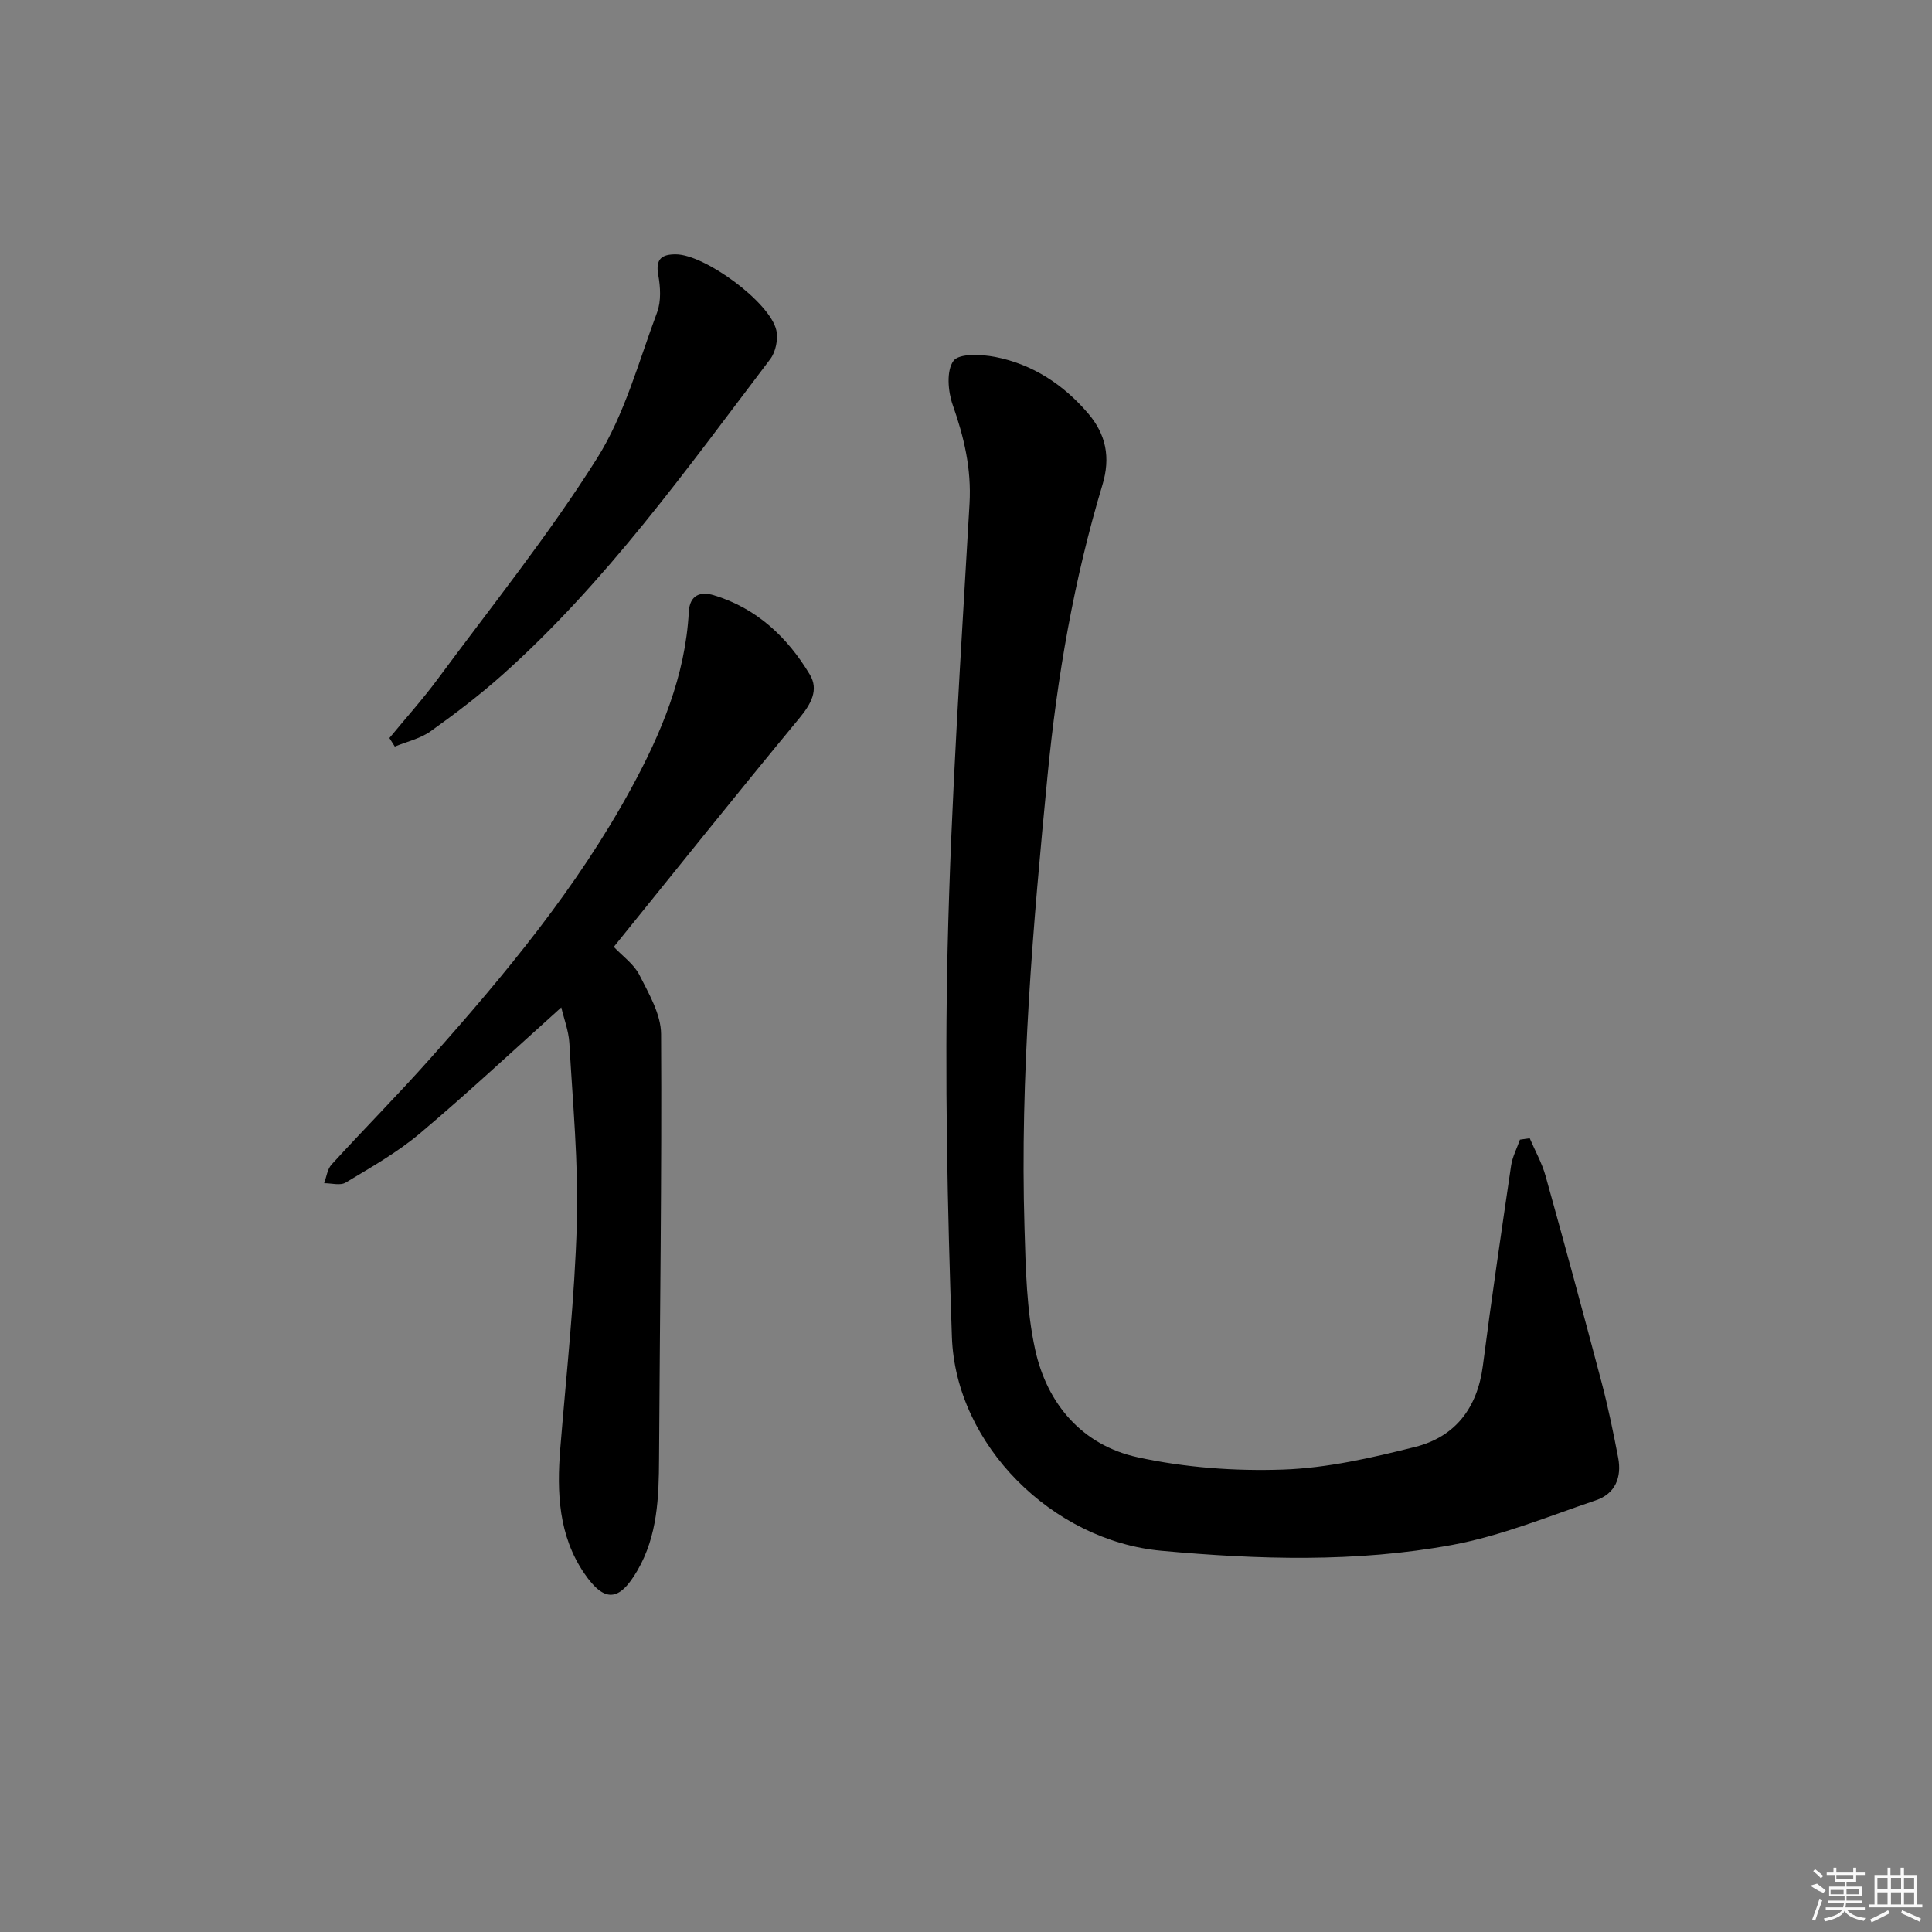 <svg enable-background="new 0 0 400 400" viewBox="0 0 400 400" xmlns="http://www.w3.org/2000/svg"><rect x="0" y="0" width="400" height="400" fill="#808080" stroke="none"/><path d="m316.71 235.66c1.11 2.6 2.54 5.12 3.29 7.83 3.97 14.22 7.83 28.47 11.6 42.75 1.35 5.12 2.42 10.33 3.42 15.54.78 4.06-.58 7.48-4.62 8.84-9.84 3.33-19.6 7.37-29.74 9.24-19.9 3.67-40.09 3.04-60.19 1.21-22.56-2.05-42.61-21.91-43.39-44.28-.92-26.77-1.51-53.6-.89-80.38.71-30.74 2.79-61.45 4.54-92.15.41-7.2-1.13-13.75-3.48-20.42-.99-2.81-1.34-7.09.16-9.13 1.16-1.58 5.77-1.36 8.63-.81 7.74 1.51 14.13 5.71 19.24 11.69 3.7 4.33 4.69 9.1 2.96 14.82-5.91 19.61-9.36 39.68-11.35 60.09-3.03 31.15-5.72 62.3-4.78 93.63.25 8.46.41 17.09 2.21 25.3 2.47 11.28 9.77 19.79 21.21 22.28 9.79 2.14 20.12 2.9 30.15 2.55 9.16-.32 18.36-2.44 27.31-4.69 8.32-2.09 12.89-8.09 14.02-16.8 1.78-13.82 3.81-27.61 5.84-41.4.27-1.86 1.21-3.61 1.84-5.42.69-.1 1.36-.2 2.02-.29z"/><path d="m116.21 208.57c-9.94 8.91-19.4 17.77-29.3 26.11-4.66 3.93-10.09 6.99-15.34 10.16-1.11.67-2.96.12-4.46.13.49-1.31.66-2.91 1.54-3.87 6.73-7.37 13.77-14.46 20.4-21.92 15.51-17.42 30.42-35.36 41.62-55.93 6.19-11.35 11.23-23.32 11.94-36.56.19-3.55 2.44-4.27 5.16-3.46 8.88 2.68 15.26 8.69 19.9 16.44 1.88 3.15.26 6.07-2.13 8.97-12.91 15.62-25.56 31.45-38.46 47.4 1.81 1.92 4.16 3.56 5.3 5.81 1.96 3.88 4.47 8.14 4.49 12.25.17 29.29-.26 58.58-.42 87.87-.04 8.04-.3 16-4.49 23.2-3.73 6.41-6.79 6.73-10.99.58-5.33-7.8-5.71-16.75-4.97-25.85 1.26-15.54 2.99-31.08 3.43-46.65.35-12.42-.85-24.89-1.55-37.32-.16-2.55-1.14-5.06-1.67-7.36z"/><path d="m80.62 152.8c3.35-4.07 6.88-7.99 10.01-12.22 11.16-15.09 22.96-29.8 32.95-45.64 5.74-9.09 8.63-20.02 12.46-30.26.87-2.32.7-5.26.24-7.78-.6-3.35.79-4.26 3.67-4.24 5.97.03 19.42 9.87 20.77 15.68.43 1.84-.11 4.51-1.25 6.01-17.3 22.78-33.94 46.16-55.45 65.36-4.7 4.19-9.75 8.04-14.88 11.7-2.13 1.52-4.91 2.13-7.4 3.16-.37-.59-.74-1.18-1.12-1.77z"/><g fill="#fafafa"><path d="m374.8 390.4 1.4-.4c.7.5 1.3 1 1.8 1.4l-.5.5c-1.5-.6-2.1-1.1-2.7-1.5zm1 7.3-.6-.3c.5-1.4 1.1-2.8 1.5-4.3.2.1.4.2.6.3-.5 1.3-1 2.8-1.5 4.3zm-.4-10.3.4-.4c.4.3 1 .8 1.7 1.4l-.5.5c-.4-.5-1-1-1.6-1.5zm2.5.3h1.7v-1h.6v1h3.5v-1h.6v1h1.8v.5h-1.8v1.4h-2v1h3.2v2h-3.2v.9h3.3v.5h-3.4c0 .3-.1.6-.1.9h4v.5h-3.7c.7.9 1.9 1.5 3.8 1.7-.1.2-.2.4-.3.6-2.1-.4-3.5-1.1-4-2.1-.4 1-1.8 1.7-4 2.2-.1-.2-.2-.4-.3-.6 2.1-.4 3.4-1 3.8-1.8h-3.4v-.5h3.6c.1-.3.1-.6.2-.9h-3.3v-.5h3.4c0-.3 0-.6 0-.9h-3.2v-2h3.3v-1h-2.1v-1.4h-1.7v-.5zm1.1 3.5v1h2.7c0-.3 0-.4 0-.4 0-.1 0-.2 0-.2 0-.1 0-.2 0-.3h-2.7zm1.2-3v.9h3.5v-.9zm4.7 3h-2.6v.6.4h2.6z"/><path d="m393.6 386.7h.6v1.5h2.7v6.1h1.1v.6h-11v-.6h1.1v-6.1h2.7v-1.5h.6v1.5h2.1v-1.5zm-2.7 8.8.4.6c-1.2.6-2.5 1.3-3.8 1.9-.1-.2-.2-.4-.3-.6 1.2-.6 2.5-1.2 3.7-1.9zm-2.2-6.7v2.4h2.1v-2.4zm0 3v2.5h2.1v-2.5zm2.8-3v2.4h2.1v-2.4zm0 3v2.5h2.1v-2.5zm6 6.1c-1.4-.7-2.7-1.3-3.9-1.8l.2-.6c1.5.6 2.7 1.2 3.9 1.7zm-1.2-9.1h-2.1v2.4h2.1zm-2.1 3v2.5h2.1v-2.5z"/></g></svg>